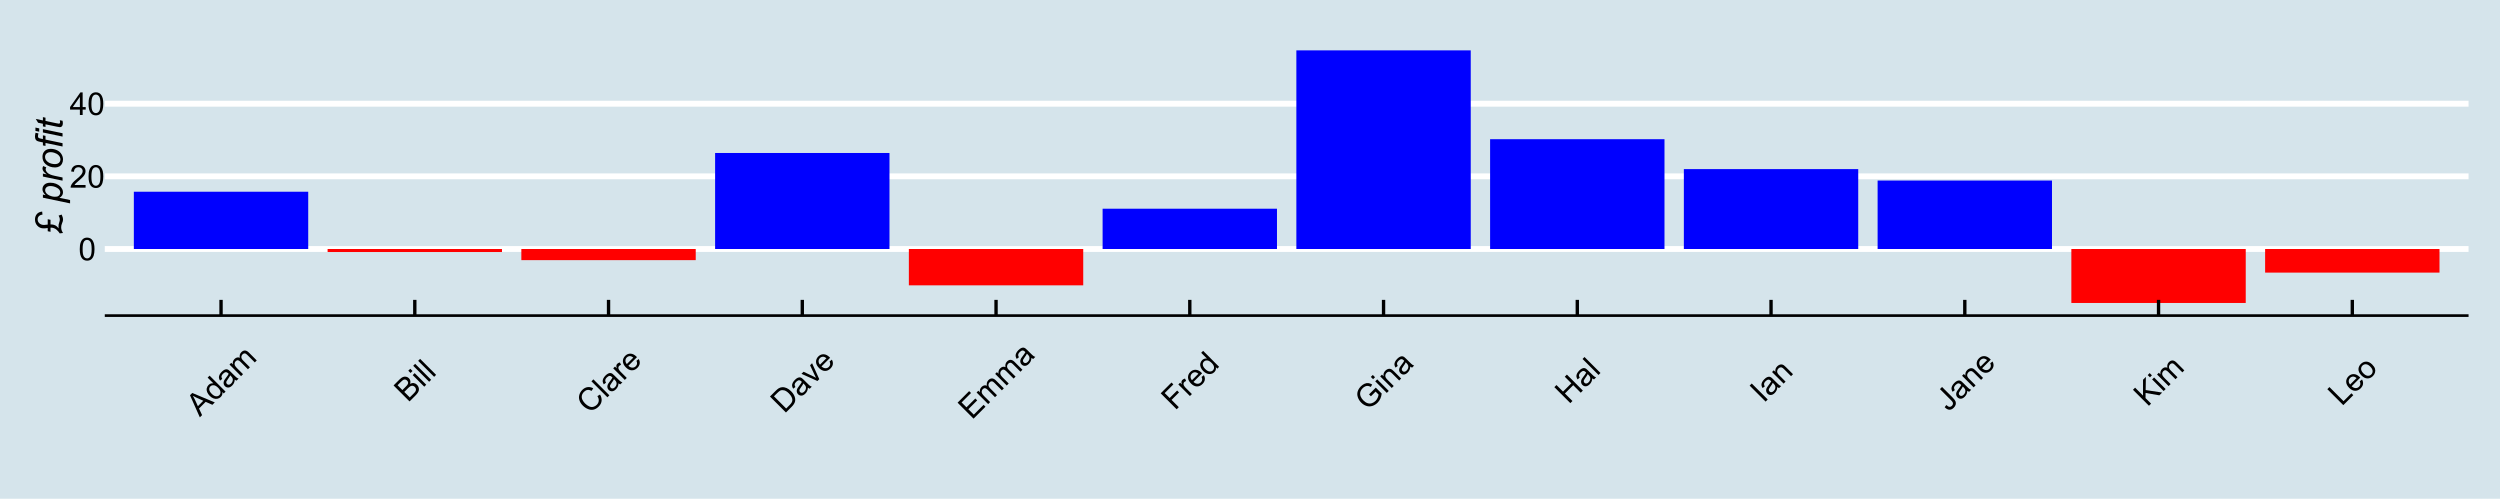 <?xml version="1.0" encoding="UTF-8"?>
<svg xmlns="http://www.w3.org/2000/svg" xmlns:xlink="http://www.w3.org/1999/xlink" width="792pt" height="158pt" viewBox="0 0 792 158" version="1.1">
<defs>
<g>
<symbol overflow="visible" id="glyph0-0">
<path style="stroke:none;" d="M 1.25 0 L 1.25 -6.25 L 6.25 -6.25 L 6.25 0 Z M 1.406 -0.156 L 6.094 -0.156 L 6.094 -6.094 L 1.406 -6.094 Z M 1.406 -0.156 "/>
</symbol>
<symbol overflow="visible" id="glyph0-1">
<path style="stroke:none;" d="M 0.414 -3.531 C 0.41 -4.375 0.496 -5.055 0.676 -5.574 C 0.848 -6.086 1.109 -6.484 1.453 -6.766 C 1.797 -7.043 2.227 -7.184 2.75 -7.188 C 3.129 -7.184 3.465 -7.105 3.758 -6.953 C 4.047 -6.797 4.289 -6.574 4.477 -6.285 C 4.664 -5.992 4.812 -5.637 4.922 -5.223 C 5.027 -4.801 5.078 -4.238 5.082 -3.531 C 5.078 -2.688 4.992 -2.008 4.824 -1.496 C 4.648 -0.977 4.391 -0.578 4.051 -0.301 C 3.703 -0.02 3.27 0.117 2.75 0.121 C 2.055 0.117 1.516 -0.129 1.125 -0.621 C 0.648 -1.215 0.41 -2.184 0.414 -3.531 Z M 1.32 -3.531 C 1.316 -2.352 1.453 -1.57 1.73 -1.184 C 2.004 -0.793 2.344 -0.598 2.75 -0.602 C 3.148 -0.598 3.488 -0.793 3.766 -1.188 C 4.039 -1.574 4.176 -2.355 4.18 -3.531 C 4.176 -4.707 4.039 -5.488 3.766 -5.879 C 3.488 -6.262 3.145 -6.457 2.738 -6.461 C 2.332 -6.457 2.012 -6.285 1.773 -5.945 C 1.469 -5.508 1.316 -4.703 1.32 -3.531 Z M 1.32 -3.531 "/>
</symbol>
<symbol overflow="visible" id="glyph0-2">
<path style="stroke:none;" d="M 5.035 -0.844 L 5.035 0 L 0.305 0 C 0.297 -0.211 0.328 -0.414 0.406 -0.609 C 0.523 -0.93 0.719 -1.246 0.984 -1.562 C 1.25 -1.871 1.633 -2.234 2.133 -2.648 C 2.91 -3.281 3.434 -3.785 3.711 -4.16 C 3.98 -4.535 4.117 -4.887 4.121 -5.219 C 4.117 -5.566 3.992 -5.859 3.746 -6.102 C 3.496 -6.336 3.172 -6.457 2.773 -6.461 C 2.348 -6.457 2.012 -6.328 1.758 -6.078 C 1.5 -5.82 1.371 -5.469 1.371 -5.023 L 0.469 -5.117 C 0.531 -5.789 0.762 -6.305 1.168 -6.656 C 1.566 -7.008 2.109 -7.184 2.793 -7.188 C 3.477 -7.184 4.02 -6.992 4.422 -6.617 C 4.82 -6.234 5.02 -5.762 5.023 -5.199 C 5.02 -4.91 4.961 -4.629 4.848 -4.355 C 4.727 -4.074 4.535 -3.785 4.266 -3.48 C 3.992 -3.176 3.539 -2.754 2.91 -2.223 C 2.379 -1.777 2.039 -1.477 1.895 -1.32 C 1.742 -1.16 1.621 -1.004 1.523 -0.844 Z M 5.035 -0.844 "/>
</symbol>
<symbol overflow="visible" id="glyph0-3">
<path style="stroke:none;" d="M 3.234 0 L 3.234 -1.715 L 0.125 -1.715 L 0.125 -2.52 L 3.395 -7.156 L 4.109 -7.156 L 4.109 -2.52 L 5.078 -2.52 L 5.078 -1.715 L 4.109 -1.715 L 4.109 0 Z M 3.234 -2.52 L 3.234 -5.746 L 0.992 -2.52 Z M 3.234 -2.52 "/>
</symbol>
<symbol overflow="visible" id="glyph1-0">
<path style="stroke:none;" d="M 0.883 -0.883 L -3.535 -5.305 L 0 -8.84 L 4.418 -4.418 Z M 0.883 -1.105 L 4.199 -4.418 L 0 -8.617 L -3.316 -5.305 Z M 0.883 -1.105 "/>
</symbol>
<symbol overflow="visible" id="glyph1-1">
<path style="stroke:none;" d="M -0.012 0.012 L -3.129 -6.996 L -2.406 -7.715 L 4.727 -4.727 L 3.965 -3.965 L 1.84 -4.906 L -0.277 -2.789 L 0.699 -0.699 Z M -0.629 -3.527 L 1.086 -5.246 L -0.844 -6.117 C -1.43 -6.383 -1.898 -6.613 -2.25 -6.809 C -1.988 -6.418 -1.758 -6.004 -1.559 -5.57 Z M -0.629 -3.527 "/>
</symbol>
<symbol overflow="visible" id="glyph1-2">
<path style="stroke:none;" d="M 2.844 -2.844 L 2.383 -3.309 C 2.512 -2.711 2.352 -2.188 1.902 -1.738 C 1.609 -1.441 1.262 -1.254 0.855 -1.172 C 0.449 -1.086 0.035 -1.121 -0.391 -1.277 C -0.812 -1.43 -1.211 -1.691 -1.59 -2.07 C -1.949 -2.434 -2.219 -2.828 -2.398 -3.25 C -2.57 -3.668 -2.617 -4.078 -2.535 -4.484 C -2.449 -4.883 -2.258 -5.238 -1.957 -5.543 C -1.734 -5.762 -1.488 -5.91 -1.227 -5.988 C -0.957 -6.066 -0.695 -6.086 -0.441 -6.051 L -2.258 -7.863 L -1.641 -8.484 L 3.422 -3.422 Z M -0.949 -2.711 C -0.48 -2.238 -0.031 -1.984 0.398 -1.953 C 0.828 -1.914 1.176 -2.031 1.449 -2.305 C 1.719 -2.574 1.84 -2.918 1.809 -3.332 C 1.773 -3.742 1.531 -4.176 1.078 -4.633 C 0.574 -5.133 0.109 -5.406 -0.316 -5.449 C -0.746 -5.488 -1.102 -5.367 -1.383 -5.086 C -1.66 -4.809 -1.777 -4.465 -1.738 -4.055 C -1.695 -3.641 -1.434 -3.191 -0.949 -2.711 Z M -0.949 -2.711 "/>
</symbol>
<symbol overflow="visible" id="glyph1-3">
<path style="stroke:none;" d="M 2.406 -3.312 C 2.371 -2.883 2.289 -2.523 2.156 -2.23 C 2.023 -1.938 1.832 -1.668 1.59 -1.426 C 1.184 -1.02 0.777 -0.809 0.367 -0.789 C -0.047 -0.77 -0.402 -0.914 -0.711 -1.223 C -0.887 -1.398 -1.012 -1.602 -1.078 -1.836 C -1.145 -2.062 -1.156 -2.289 -1.117 -2.516 C -1.074 -2.734 -0.992 -2.953 -0.875 -3.168 C -0.781 -3.32 -0.629 -3.535 -0.414 -3.812 C 0.027 -4.371 0.324 -4.812 0.48 -5.133 C 0.395 -5.219 0.34 -5.273 0.32 -5.301 C 0.066 -5.551 -0.168 -5.672 -0.391 -5.66 C -0.688 -5.641 -0.992 -5.473 -1.309 -5.16 C -1.598 -4.867 -1.762 -4.602 -1.801 -4.359 C -1.836 -4.117 -1.758 -3.832 -1.566 -3.508 L -2.258 -2.984 C -2.461 -3.297 -2.582 -3.598 -2.613 -3.887 C -2.645 -4.168 -2.582 -4.477 -2.434 -4.805 C -2.277 -5.129 -2.047 -5.449 -1.734 -5.766 C -1.422 -6.078 -1.129 -6.293 -0.859 -6.418 C -0.59 -6.535 -0.352 -6.586 -0.148 -6.57 C 0.055 -6.547 0.254 -6.473 0.465 -6.344 C 0.59 -6.254 0.793 -6.074 1.07 -5.801 L 1.898 -4.973 C 2.477 -4.391 2.855 -4.039 3.035 -3.914 C 3.215 -3.789 3.414 -3.695 3.633 -3.633 L 2.984 -2.984 C 2.785 -3.043 2.594 -3.152 2.406 -3.312 Z M 0.965 -4.648 C 0.828 -4.328 0.57 -3.914 0.188 -3.398 C -0.031 -3.102 -0.168 -2.879 -0.23 -2.73 C -0.285 -2.578 -0.301 -2.43 -0.273 -2.285 C -0.238 -2.137 -0.168 -2.008 -0.066 -1.902 C 0.102 -1.734 0.297 -1.66 0.535 -1.676 C 0.77 -1.691 1.012 -1.82 1.254 -2.062 C 1.492 -2.301 1.652 -2.562 1.734 -2.855 C 1.816 -3.145 1.809 -3.426 1.715 -3.699 C 1.641 -3.902 1.469 -4.145 1.195 -4.418 Z M 0.965 -4.648 "/>
</symbol>
<symbol overflow="visible" id="glyph1-4">
<path style="stroke:none;" d="M 0.465 -0.465 L -3.199 -4.133 L -2.645 -4.688 L -2.129 -4.176 C -2.191 -4.469 -2.184 -4.766 -2.102 -5.066 C -2.02 -5.363 -1.859 -5.637 -1.617 -5.883 C -1.344 -6.152 -1.062 -6.316 -0.777 -6.379 C -0.488 -6.438 -0.211 -6.402 0.062 -6.277 C -0.074 -6.992 0.09 -7.586 0.551 -8.051 C 0.914 -8.414 1.293 -8.59 1.691 -8.586 C 2.086 -8.578 2.496 -8.367 2.918 -7.953 L 5.434 -5.434 L 4.816 -4.816 L 2.508 -7.125 C 2.258 -7.375 2.055 -7.531 1.906 -7.602 C 1.754 -7.668 1.594 -7.684 1.426 -7.648 C 1.25 -7.605 1.094 -7.516 0.953 -7.375 C 0.691 -7.113 0.562 -6.812 0.566 -6.473 C 0.566 -6.129 0.758 -5.77 1.137 -5.398 L 3.266 -3.266 L 2.645 -2.645 L 0.262 -5.027 C -0.016 -5.301 -0.27 -5.457 -0.512 -5.496 C -0.746 -5.531 -0.98 -5.434 -1.215 -5.207 C -1.387 -5.031 -1.504 -4.824 -1.562 -4.582 C -1.617 -4.34 -1.59 -4.098 -1.48 -3.855 C -1.367 -3.613 -1.145 -3.324 -0.816 -2.988 L 1.086 -1.086 Z M 0.465 -0.465 "/>
</symbol>
<symbol overflow="visible" id="glyph1-5">
<path style="stroke:none;" d="M 0.52 -0.52 L -4.543 -5.578 L -2.645 -7.477 C -2.254 -7.863 -1.895 -8.121 -1.559 -8.254 C -1.223 -8.383 -0.879 -8.41 -0.535 -8.332 C -0.188 -8.25 0.098 -8.094 0.328 -7.863 C 0.543 -7.645 0.688 -7.379 0.762 -7.074 C 0.836 -6.762 0.812 -6.434 0.695 -6.082 C 1.09 -6.297 1.477 -6.379 1.859 -6.328 C 2.234 -6.273 2.574 -6.098 2.871 -5.809 C 3.105 -5.566 3.273 -5.297 3.383 -4.996 C 3.484 -4.688 3.52 -4.406 3.484 -4.152 C 3.445 -3.891 3.344 -3.621 3.18 -3.348 C 3.012 -3.066 2.77 -2.77 2.449 -2.449 Z M -1.746 -4.121 L -0.652 -5.219 C -0.352 -5.512 -0.16 -5.742 -0.074 -5.914 C 0.047 -6.133 0.09 -6.348 0.059 -6.551 C 0.027 -6.754 -0.074 -6.941 -0.254 -7.121 C -0.418 -7.285 -0.605 -7.395 -0.816 -7.445 C -1.02 -7.488 -1.223 -7.461 -1.422 -7.363 C -1.617 -7.258 -1.898 -7.023 -2.266 -6.664 L -3.277 -5.652 Z M 0.59 -1.785 L 1.852 -3.047 C 2.066 -3.262 2.207 -3.418 2.281 -3.523 C 2.406 -3.703 2.492 -3.879 2.531 -4.047 C 2.57 -4.215 2.559 -4.395 2.504 -4.586 C 2.445 -4.773 2.34 -4.949 2.18 -5.113 C 1.988 -5.301 1.773 -5.418 1.539 -5.461 C 1.301 -5.5 1.07 -5.461 0.844 -5.352 C 0.617 -5.234 0.34 -5.016 0.02 -4.695 L -1.148 -3.523 Z M 0.59 -1.785 "/>
</symbol>
<symbol overflow="visible" id="glyph1-6">
<path style="stroke:none;" d="M -3.879 -4.816 L -4.594 -5.531 L -3.969 -6.152 L -3.258 -5.438 Z M 0.469 -0.469 L -3.195 -4.137 L -2.574 -4.758 L 1.09 -1.09 Z M 0.469 -0.469 "/>
</symbol>
<symbol overflow="visible" id="glyph1-7">
<path style="stroke:none;" d="M 0.453 -0.453 L -4.609 -5.516 L -3.988 -6.137 L 1.074 -1.074 Z M 0.453 -0.453 "/>
</symbol>
<symbol overflow="visible" id="glyph1-8">
<path style="stroke:none;" d="M 2.383 -5.934 L 3.223 -6.434 C 3.629 -5.742 3.793 -5.066 3.723 -4.414 C 3.645 -3.758 3.344 -3.168 2.816 -2.645 C 2.27 -2.098 1.715 -1.766 1.152 -1.648 C 0.586 -1.523 0.008 -1.586 -0.59 -1.832 C -1.188 -2.07 -1.73 -2.434 -2.215 -2.922 C -2.742 -3.445 -3.102 -4.004 -3.293 -4.602 C -3.484 -5.191 -3.496 -5.777 -3.328 -6.355 C -3.16 -6.93 -2.852 -7.441 -2.406 -7.891 C -1.898 -8.395 -1.344 -8.691 -0.742 -8.777 C -0.137 -8.863 0.465 -8.742 1.066 -8.414 L 0.562 -7.598 C 0.078 -7.848 -0.359 -7.945 -0.75 -7.891 C -1.141 -7.832 -1.504 -7.637 -1.848 -7.301 C -2.23 -6.91 -2.465 -6.492 -2.543 -6.047 C -2.617 -5.598 -2.551 -5.164 -2.344 -4.746 C -2.133 -4.324 -1.859 -3.945 -1.531 -3.613 C -1.094 -3.18 -0.656 -2.867 -0.211 -2.676 C 0.234 -2.477 0.668 -2.43 1.09 -2.539 C 1.512 -2.641 1.875 -2.852 2.188 -3.164 C 2.559 -3.539 2.77 -3.965 2.816 -4.441 C 2.859 -4.918 2.715 -5.414 2.383 -5.934 Z M 2.383 -5.934 "/>
</symbol>
<symbol overflow="visible" id="glyph1-9">
<path style="stroke:none;" d="M 0.461 -0.461 L -3.207 -4.125 L -2.648 -4.684 L -2.094 -4.129 C -2.207 -4.531 -2.246 -4.836 -2.211 -5.039 C -2.172 -5.242 -2.082 -5.414 -1.938 -5.562 C -1.723 -5.766 -1.441 -5.914 -1.098 -6 L -0.734 -5.211 C -0.973 -5.145 -1.172 -5.039 -1.324 -4.891 C -1.461 -4.75 -1.543 -4.586 -1.57 -4.398 C -1.594 -4.207 -1.555 -4.016 -1.461 -3.828 C -1.305 -3.535 -1.098 -3.262 -0.84 -3 L 1.082 -1.082 Z M 0.461 -0.461 "/>
</symbol>
<symbol overflow="visible" id="glyph1-10">
<path style="stroke:none;" d="M 1.797 -4.156 L 2.516 -4.719 C 2.789 -4.238 2.895 -3.762 2.828 -3.281 C 2.758 -2.801 2.512 -2.348 2.09 -1.922 C 1.551 -1.383 0.961 -1.121 0.316 -1.141 C -0.324 -1.156 -0.941 -1.465 -1.543 -2.062 C -2.156 -2.68 -2.477 -3.316 -2.504 -3.973 C -2.523 -4.629 -2.281 -5.211 -1.777 -5.723 C -1.285 -6.211 -0.719 -6.445 -0.074 -6.422 C 0.57 -6.398 1.191 -6.082 1.801 -5.48 C 1.832 -5.441 1.887 -5.387 1.961 -5.309 L -0.773 -2.574 C -0.344 -2.191 0.078 -2 0.492 -1.992 C 0.91 -1.98 1.273 -2.129 1.582 -2.438 C 1.809 -2.664 1.941 -2.918 1.984 -3.199 C 2.023 -3.48 1.961 -3.797 1.797 -4.156 Z M -1.25 -3.121 L 0.797 -5.168 C 0.461 -5.449 0.152 -5.602 -0.133 -5.629 C -0.566 -5.668 -0.941 -5.531 -1.262 -5.219 C -1.543 -4.93 -1.688 -4.594 -1.691 -4.211 C -1.695 -3.824 -1.547 -3.461 -1.25 -3.121 Z M -1.25 -3.121 "/>
</symbol>
<symbol overflow="visible" id="glyph1-11">
<path style="stroke:none;" d="M 0.547 -0.547 L -4.516 -5.605 L -2.773 -7.352 C -2.375 -7.742 -2.051 -8.02 -1.801 -8.18 C -1.441 -8.402 -1.074 -8.527 -0.695 -8.559 C -0.203 -8.598 0.281 -8.508 0.77 -8.293 C 1.25 -8.07 1.719 -7.738 2.172 -7.289 C 2.555 -6.902 2.852 -6.516 3.059 -6.129 C 3.266 -5.742 3.395 -5.379 3.449 -5.047 C 3.5 -4.711 3.5 -4.406 3.449 -4.129 C 3.391 -3.848 3.273 -3.562 3.098 -3.27 C 2.918 -2.977 2.676 -2.676 2.371 -2.371 Z M 0.617 -1.812 L 1.699 -2.895 C 2.031 -3.227 2.262 -3.516 2.391 -3.77 C 2.516 -4.02 2.578 -4.262 2.582 -4.488 C 2.578 -4.805 2.488 -5.141 2.312 -5.5 C 2.129 -5.855 1.848 -6.227 1.473 -6.609 C 0.938 -7.137 0.445 -7.453 -0.012 -7.566 C -0.469 -7.676 -0.867 -7.656 -1.215 -7.508 C -1.461 -7.391 -1.785 -7.137 -2.184 -6.742 L -3.25 -5.68 Z M 0.617 -1.812 "/>
</symbol>
<symbol overflow="visible" id="glyph1-12">
<path style="stroke:none;" d="M 1.484 -1.484 L -3.578 -3.758 L -2.922 -4.414 L 0.062 -3.004 C 0.383 -2.852 0.707 -2.684 1.035 -2.5 C 0.895 -2.746 0.738 -3.055 0.57 -3.43 L -0.852 -6.48 L -0.215 -7.121 L 2.066 -2.066 Z M 1.484 -1.484 "/>
</symbol>
<symbol overflow="visible" id="glyph1-13">
<path style="stroke:none;" d="M 0.559 -0.559 L -4.504 -5.621 L -0.844 -9.281 L -0.246 -8.684 L -3.234 -5.695 L -1.684 -4.145 L 1.113 -6.941 L 1.711 -6.348 L -1.09 -3.551 L 0.633 -1.828 L 3.738 -4.934 L 4.336 -4.336 Z M 0.559 -0.559 "/>
</symbol>
<symbol overflow="visible" id="glyph1-14">
<path style="stroke:none;" d="M 0.578 -0.578 L -4.48 -5.641 L -1.066 -9.055 L -0.469 -8.461 L -3.215 -5.715 L -1.648 -4.148 L 0.727 -6.523 L 1.324 -5.926 L -1.051 -3.551 L 1.25 -1.25 Z M 0.578 -0.578 "/>
</symbol>
<symbol overflow="visible" id="glyph1-15">
<path style="stroke:none;" d="M 0.93 -4.898 L 0.336 -5.492 L 2.477 -7.641 L 4.355 -5.762 C 4.285 -5.168 4.145 -4.633 3.926 -4.152 C 3.707 -3.668 3.414 -3.242 3.047 -2.875 C 2.551 -2.375 1.992 -2.031 1.375 -1.84 C 0.754 -1.645 0.141 -1.645 -0.469 -1.844 C -1.078 -2.035 -1.629 -2.383 -2.129 -2.883 C -2.621 -3.375 -2.98 -3.938 -3.199 -4.57 C -3.418 -5.203 -3.438 -5.816 -3.262 -6.41 C -3.078 -7.004 -2.738 -7.551 -2.238 -8.059 C -1.871 -8.422 -1.48 -8.695 -1.066 -8.875 C -0.652 -9.051 -0.258 -9.117 0.125 -9.074 C 0.5 -9.027 0.906 -8.879 1.336 -8.629 L 0.898 -7.859 C 0.562 -8.039 0.266 -8.148 0.008 -8.184 C -0.254 -8.215 -0.527 -8.172 -0.828 -8.051 C -1.125 -7.93 -1.402 -7.742 -1.66 -7.488 C -1.965 -7.184 -2.184 -6.871 -2.316 -6.555 C -2.441 -6.238 -2.5 -5.938 -2.488 -5.648 C -2.469 -5.359 -2.406 -5.086 -2.305 -4.828 C -2.117 -4.383 -1.844 -3.977 -1.48 -3.613 C -1.027 -3.16 -0.57 -2.859 -0.113 -2.715 C 0.348 -2.562 0.793 -2.562 1.238 -2.715 C 1.68 -2.863 2.07 -3.105 2.406 -3.441 C 2.691 -3.73 2.918 -4.07 3.086 -4.457 C 3.25 -4.844 3.34 -5.172 3.359 -5.445 L 2.418 -6.387 Z M 0.93 -4.898 "/>
</symbol>
<symbol overflow="visible" id="glyph1-16">
<path style="stroke:none;" d="M 0.465 -0.465 L -3.199 -4.133 L -2.641 -4.691 L -2.121 -4.172 C -2.254 -4.844 -2.066 -5.434 -1.559 -5.941 C -1.336 -6.16 -1.09 -6.32 -0.828 -6.43 C -0.559 -6.531 -0.316 -6.566 -0.098 -6.535 C 0.121 -6.496 0.336 -6.41 0.551 -6.27 C 0.688 -6.176 0.898 -5.984 1.191 -5.699 L 3.445 -3.445 L 2.824 -2.824 L 0.594 -5.055 C 0.336 -5.305 0.125 -5.469 -0.047 -5.547 C -0.219 -5.621 -0.402 -5.637 -0.605 -5.59 C -0.801 -5.543 -0.984 -5.438 -1.148 -5.273 C -1.414 -5.008 -1.559 -4.691 -1.582 -4.332 C -1.605 -3.969 -1.383 -3.555 -0.914 -3.09 L 1.086 -1.086 Z M 0.465 -0.465 "/>
</symbol>
<symbol overflow="visible" id="glyph1-17">
<path style="stroke:none;" d="M 0.566 -0.566 L -4.496 -5.629 L -3.824 -6.297 L -1.746 -4.219 L 0.883 -6.852 L -1.195 -8.93 L -0.523 -9.598 L 4.535 -4.535 L 3.867 -3.867 L 1.48 -6.254 L -1.148 -3.621 L 1.234 -1.234 Z M 0.566 -0.566 "/>
</symbol>
<symbol overflow="visible" id="glyph1-18">
<path style="stroke:none;" d="M 0.66 -0.66 L -4.402 -5.723 L -3.73 -6.391 L 1.328 -1.328 Z M 0.66 -0.66 "/>
</symbol>
<symbol overflow="visible" id="glyph1-19">
<path style="stroke:none;" d="M -1.234 -1.641 L -0.711 -2.328 C -0.305 -1.953 0.027 -1.762 0.301 -1.75 C 0.566 -1.734 0.816 -1.84 1.051 -2.07 C 1.215 -2.234 1.32 -2.418 1.367 -2.621 C 1.41 -2.816 1.391 -3.008 1.305 -3.188 C 1.215 -3.367 1.027 -3.602 0.742 -3.891 L -2.746 -7.379 L -2.074 -8.047 L 1.375 -4.598 C 1.793 -4.172 2.07 -3.793 2.203 -3.461 C 2.332 -3.121 2.344 -2.781 2.246 -2.441 C 2.145 -2.094 1.945 -1.773 1.648 -1.477 C 1.203 -1.031 0.738 -0.816 0.246 -0.84 C -0.246 -0.855 -0.738 -1.125 -1.234 -1.641 Z M -1.234 -1.641 "/>
</symbol>
<symbol overflow="visible" id="glyph1-20">
<path style="stroke:none;" d="M 0.52 -0.52 L -4.543 -5.578 L -3.875 -6.25 L -1.363 -3.738 L -1.359 -8.762 L -0.453 -9.672 L -0.523 -5.496 L 4.703 -4.703 L 3.82 -3.82 L -0.547 -4.578 L -0.566 -2.941 L 1.188 -1.188 Z M 0.52 -0.52 "/>
</symbol>
<symbol overflow="visible" id="glyph1-21">
<path style="stroke:none;" d="M 0.52 -0.52 L -4.543 -5.578 L -3.875 -6.25 L 0.59 -1.785 L 3.082 -4.277 L 3.68 -3.68 Z M 0.52 -0.52 "/>
</symbol>
<symbol overflow="visible" id="glyph1-22">
<path style="stroke:none;" d="M -1.598 -2.066 C -2.273 -2.742 -2.59 -3.434 -2.543 -4.145 C -2.496 -4.727 -2.246 -5.246 -1.797 -5.703 C -1.289 -6.203 -0.711 -6.453 -0.062 -6.445 C 0.586 -6.434 1.199 -6.137 1.785 -5.555 C 2.254 -5.082 2.555 -4.641 2.684 -4.23 C 2.812 -3.816 2.816 -3.398 2.695 -2.98 C 2.574 -2.559 2.352 -2.188 2.035 -1.871 C 1.52 -1.355 0.941 -1.105 0.297 -1.121 C -0.348 -1.129 -0.977 -1.445 -1.598 -2.066 Z M -0.961 -2.707 C -0.488 -2.238 -0.035 -1.988 0.402 -1.961 C 0.836 -1.93 1.211 -2.07 1.527 -2.383 C 1.832 -2.688 1.969 -3.062 1.941 -3.504 C 1.91 -3.941 1.656 -4.402 1.176 -4.887 C 0.719 -5.34 0.277 -5.578 -0.16 -5.605 C -0.598 -5.633 -0.973 -5.492 -1.281 -5.188 C -1.59 -4.875 -1.73 -4.504 -1.703 -4.066 C -1.676 -3.629 -1.43 -3.176 -0.961 -2.707 Z M -0.961 -2.707 "/>
</symbol>
<symbol overflow="visible" id="glyph2-0">
<path style="stroke:none;" d="M 0 -1.5 L -7.5 -1.5 L -7.5 -7.5 L 0 -7.5 Z M -0.188 -1.688 L -0.188 -7.312 L -7.312 -7.312 L -7.312 -1.688 Z M -0.188 -1.688 "/>
</symbol>
<symbol overflow="visible" id="glyph2-1">
<path style="stroke:none;" d="M 0.148 -0.5 L -0.891 -0.375 C -1.164 -0.805 -1.484 -1.18 -1.852 -1.5 C -2.125 -1.742 -2.418 -1.918 -2.73 -2.027 C -3.043 -2.137 -3.316 -2.191 -3.551 -2.191 C -3.598 -2.191 -3.684 -2.184 -3.812 -2.168 L -3.812 -0.875 L -4.699 -1.055 L -4.699 -2.07 C -5.227 -1.996 -5.668 -1.961 -6.031 -1.965 C -6.789 -1.961 -7.43 -2.23 -7.953 -2.773 C -8.469 -3.312 -8.73 -3.992 -8.734 -4.805 C -8.73 -5.445 -8.543 -5.996 -8.168 -6.461 C -7.793 -6.926 -7.223 -7.203 -6.457 -7.289 L -6.359 -6.32 C -6.855 -6.262 -7.234 -6.094 -7.496 -5.82 C -7.754 -5.543 -7.887 -5.203 -7.887 -4.793 C -7.887 -4.309 -7.703 -3.895 -7.336 -3.555 C -6.969 -3.215 -6.469 -3.047 -5.844 -3.047 C -5.562 -3.047 -5.184 -3.086 -4.699 -3.164 L -4.699 -4.863 L -3.812 -4.676 L -3.812 -3.207 L -3.555 -3.211 C -3.152 -3.211 -2.754 -3.117 -2.355 -2.934 C -1.957 -2.746 -1.586 -2.426 -1.242 -1.969 C -1.266 -2.18 -1.277 -2.332 -1.281 -2.426 C -1.277 -2.738 -1.262 -2.984 -1.238 -3.172 C -1.207 -3.352 -1.141 -3.602 -1.031 -3.922 C -0.922 -4.234 -0.867 -4.504 -0.871 -4.723 C -0.867 -5.16 -0.992 -5.59 -1.242 -6.016 L -0.285 -6.336 C 0.004 -5.738 0.145 -5.219 0.148 -4.77 C 0.145 -4.598 0.125 -4.426 0.09 -4.258 C 0.055 -4.129 -0.016 -3.93 -0.129 -3.656 C -0.246 -3.379 -0.324 -3.141 -0.367 -2.949 C -0.41 -2.754 -0.434 -2.551 -0.434 -2.332 C -0.434 -2 -0.391 -1.699 -0.309 -1.434 C -0.227 -1.164 -0.078 -0.852 0.148 -0.5 Z M 0.148 -0.5 "/>
</symbol>
<symbol overflow="visible" id="glyph2-2">
<path style="stroke:none;" d=""/>
</symbol>
<symbol overflow="visible" id="glyph2-3">
<path style="stroke:none;" d="M 2.383 0.125 L -6.223 -1.676 L -6.223 -2.656 L -5.355 -2.473 C -5.73 -2.836 -5.992 -3.16 -6.141 -3.449 C -6.289 -3.734 -6.363 -4.039 -6.363 -4.359 C -6.363 -4.953 -6.145 -5.445 -5.715 -5.836 C -5.281 -6.227 -4.664 -6.422 -3.859 -6.422 C -3.207 -6.422 -2.617 -6.312 -2.086 -6.098 C -1.555 -5.883 -1.125 -5.621 -0.801 -5.309 C -0.477 -4.996 -0.238 -4.68 -0.086 -4.359 C 0.066 -4.039 0.141 -3.711 0.141 -3.375 C 0.141 -2.629 -0.238 -2.051 -0.996 -1.641 L 2.383 -0.938 Z M -2.543 -1.977 C -2.074 -1.973 -1.75 -2.008 -1.574 -2.074 C -1.32 -2.168 -1.117 -2.328 -0.961 -2.555 C -0.805 -2.777 -0.727 -3.035 -0.727 -3.328 C -0.727 -3.938 -1.066 -4.43 -1.754 -4.805 C -2.434 -5.18 -3.137 -5.367 -3.855 -5.367 C -4.383 -5.367 -4.789 -5.238 -5.078 -4.988 C -5.363 -4.73 -5.508 -4.418 -5.508 -4.047 C -5.508 -3.777 -5.434 -3.527 -5.293 -3.297 C -5.145 -3.066 -4.934 -2.852 -4.652 -2.656 C -4.371 -2.457 -4.023 -2.297 -3.613 -2.168 C -3.203 -2.039 -2.848 -1.973 -2.543 -1.977 Z M -2.543 -1.977 "/>
</symbol>
<symbol overflow="visible" id="glyph2-4">
<path style="stroke:none;" d="M 0 -0.398 L -6.223 -1.699 L -6.223 -2.637 L -4.953 -2.375 C -5.43 -2.691 -5.785 -3.004 -6.016 -3.312 C -6.246 -3.617 -6.363 -3.934 -6.363 -4.254 C -6.363 -4.465 -6.285 -4.723 -6.133 -5.031 L -5.148 -4.602 C -5.281 -4.414 -5.348 -4.215 -5.352 -3.996 C -5.348 -3.625 -5.141 -3.242 -4.73 -2.855 C -4.312 -2.461 -3.57 -2.156 -2.496 -1.934 L 0 -1.406 Z M 0 -0.398 "/>
</symbol>
<symbol overflow="visible" id="glyph2-5">
<path style="stroke:none;" d="M -2.359 -0.586 C -3.574 -0.586 -4.582 -0.941 -5.379 -1.66 C -6.035 -2.246 -6.363 -3.02 -6.363 -3.98 C -6.363 -4.723 -6.129 -5.328 -5.66 -5.789 C -5.191 -6.25 -4.559 -6.48 -3.762 -6.48 C -3.043 -6.48 -2.375 -6.336 -1.766 -6.047 C -1.148 -5.758 -0.68 -5.344 -0.352 -4.812 C -0.023 -4.277 0.141 -3.719 0.141 -3.129 C 0.141 -2.645 0.039 -2.203 -0.168 -1.805 C -0.375 -1.406 -0.668 -1.102 -1.047 -0.898 C -1.426 -0.688 -1.863 -0.586 -2.359 -0.586 Z M -2.469 -1.648 C -1.875 -1.645 -1.43 -1.785 -1.133 -2.07 C -0.828 -2.348 -0.68 -2.707 -0.68 -3.141 C -0.68 -3.367 -0.723 -3.59 -0.816 -3.812 C -0.902 -4.035 -1.043 -4.242 -1.234 -4.434 C -1.418 -4.625 -1.633 -4.789 -1.875 -4.922 C -2.117 -5.055 -2.375 -5.164 -2.652 -5.25 C -3.039 -5.367 -3.41 -5.426 -3.766 -5.43 C -4.324 -5.426 -4.762 -5.285 -5.074 -5.004 C -5.387 -4.723 -5.543 -4.367 -5.543 -3.938 C -5.543 -3.605 -5.461 -3.301 -5.305 -3.031 C -5.145 -2.754 -4.914 -2.508 -4.613 -2.289 C -4.305 -2.066 -3.949 -1.902 -3.547 -1.801 C -3.141 -1.695 -2.781 -1.645 -2.469 -1.648 Z M -2.469 -1.648 "/>
</symbol>
<symbol overflow="visible" id="glyph2-6">
<path style="stroke:none;" d="M 0 -0.547 L -5.402 -1.676 L -5.402 -0.727 L -6.223 -0.898 L -6.223 -1.848 L -7.109 -2.027 C -7.547 -2.121 -7.867 -2.215 -8.062 -2.316 C -8.258 -2.414 -8.418 -2.578 -8.543 -2.805 C -8.668 -3.027 -8.73 -3.332 -8.734 -3.723 C -8.73 -3.988 -8.676 -4.379 -8.566 -4.895 L -7.641 -4.699 C -7.734 -4.34 -7.781 -4.039 -7.781 -3.797 C -7.781 -3.59 -7.727 -3.43 -7.625 -3.324 C -7.516 -3.215 -7.273 -3.125 -6.891 -3.047 L -6.223 -2.906 L -6.223 -4.09 L -5.402 -3.922 L -5.402 -2.738 L 0 -1.605 Z M 0 -0.547 "/>
</symbol>
<symbol overflow="visible" id="glyph2-7">
<path style="stroke:none;" d="M -7.391 -1.906 L -8.59 -2.156 L -8.59 -3.211 L -7.391 -2.961 Z M 0 -0.359 L -6.223 -1.66 L -6.223 -2.719 L 0 -1.418 Z M 0 -0.359 "/>
</symbol>
<symbol overflow="visible" id="glyph2-8">
<path style="stroke:none;" d="M -0.859 -2.875 L 0.008 -2.703 C 0.07 -2.445 0.105 -2.199 0.105 -1.961 C 0.105 -1.535 0.004 -1.199 -0.203 -0.953 C -0.355 -0.762 -0.57 -0.668 -0.844 -0.672 C -0.977 -0.672 -1.289 -0.723 -1.789 -0.828 L -5.402 -1.582 L -5.402 -0.746 L -6.223 -0.914 L -6.223 -1.754 L -7.75 -2.074 L -8.484 -3.289 L -6.223 -2.812 L -6.223 -3.855 L -5.402 -3.68 L -5.402 -2.645 L -1.961 -1.922 C -1.52 -1.832 -1.258 -1.785 -1.18 -1.789 C -1.047 -1.785 -0.949 -1.82 -0.887 -1.895 C -0.816 -1.965 -0.785 -2.086 -0.789 -2.25 C -0.785 -2.484 -0.809 -2.691 -0.859 -2.875 Z M -0.859 -2.875 "/>
</symbol>
</g>
<clipPath id="clip1">
  <path d="M 33.195 77 L 782.035 77 L 782.035 80 L 33.195 80 Z M 33.195 77 "/>
</clipPath>
<clipPath id="clip2">
  <path d="M 33.195 54 L 782.035 54 L 782.035 57 L 33.195 57 Z M 33.195 54 "/>
</clipPath>
<clipPath id="clip3">
  <path d="M 33.195 31 L 782.035 31 L 782.035 34 L 33.195 34 Z M 33.195 31 "/>
</clipPath>
</defs>
<g id="surface79">
<rect x="0" y="0" width="792" height="158" style="fill:rgb(100%,100%,100%);fill-opacity:1;stroke:none;"/>
<rect x="0" y="0" width="792" height="158" style="fill:rgb(83.529%,89.412%,92.157%);fill-opacity:1;stroke:none;"/>
<g clip-path="url(#clip1)" clip-rule="nonzero">
<path style="fill:none;stroke-width:1.867;stroke-linecap:butt;stroke-linejoin:round;stroke:rgb(100%,100%,100%);stroke-opacity:1;stroke-miterlimit:10;" d="M 33.195 78.883 L 782.039 78.883 "/>
</g>
<g clip-path="url(#clip2)" clip-rule="nonzero">
<path style="fill:none;stroke-width:1.867;stroke-linecap:butt;stroke-linejoin:round;stroke:rgb(100%,100%,100%);stroke-opacity:1;stroke-miterlimit:10;" d="M 33.195 55.867 L 782.039 55.867 "/>
</g>
<g clip-path="url(#clip3)" clip-rule="nonzero">
<path style="fill:none;stroke-width:1.867;stroke-linecap:butt;stroke-linejoin:round;stroke:rgb(100%,100%,100%);stroke-opacity:1;stroke-miterlimit:10;" d="M 33.195 32.852 L 782.039 32.852 "/>
</g>
<path style=" stroke:none;fill-rule:nonzero;fill:rgb(0%,0%,100%);fill-opacity:1;" d="M 42.402 78.883 L 97.645 78.883 L 97.645 60.742 L 42.402 60.742 Z M 42.402 78.883 "/>
<path style=" stroke:none;fill-rule:nonzero;fill:rgb(100%,0%,0%);fill-opacity:1;" d="M 103.785 79.84 L 159.027 79.84 L 159.027 78.883 L 103.785 78.883 Z M 103.785 79.84 "/>
<path style=" stroke:none;fill-rule:nonzero;fill:rgb(100%,0%,0%);fill-opacity:1;" d="M 165.164 82.41 L 220.406 82.41 L 220.406 78.883 L 165.164 78.883 Z M 165.164 82.41 "/>
<path style=" stroke:none;fill-rule:nonzero;fill:rgb(0%,0%,100%);fill-opacity:1;" d="M 226.547 78.883 L 281.789 78.883 L 281.789 48.465 L 226.547 48.465 Z M 226.547 78.883 "/>
<path style=" stroke:none;fill-rule:nonzero;fill:rgb(100%,0%,0%);fill-opacity:1;" d="M 287.926 90.395 L 343.168 90.395 L 343.168 78.883 L 287.926 78.883 Z M 287.926 90.395 "/>
<path style=" stroke:none;fill-rule:nonzero;fill:rgb(0%,0%,100%);fill-opacity:1;" d="M 349.305 78.883 L 404.547 78.883 L 404.547 66.121 L 349.305 66.121 Z M 349.305 78.883 "/>
<path style=" stroke:none;fill-rule:nonzero;fill:rgb(0%,0%,100%);fill-opacity:1;" d="M 410.688 78.883 L 465.93 78.883 L 465.93 15.957 L 410.688 15.957 Z M 410.688 78.883 "/>
<path style=" stroke:none;fill-rule:nonzero;fill:rgb(0%,0%,100%);fill-opacity:1;" d="M 472.066 78.883 L 527.309 78.883 L 527.309 44.098 L 472.066 44.098 Z M 472.066 78.883 "/>
<path style=" stroke:none;fill-rule:nonzero;fill:rgb(0%,0%,100%);fill-opacity:1;" d="M 533.445 78.883 L 588.688 78.883 L 588.688 53.574 L 533.445 53.574 Z M 533.445 78.883 "/>
<path style=" stroke:none;fill-rule:nonzero;fill:rgb(0%,0%,100%);fill-opacity:1;" d="M 594.828 78.883 L 650.07 78.883 L 650.07 57.199 L 594.828 57.199 Z M 594.828 78.883 "/>
<path style=" stroke:none;fill-rule:nonzero;fill:rgb(100%,0%,0%);fill-opacity:1;" d="M 656.207 95.98 L 711.449 95.98 L 711.449 78.883 L 656.207 78.883 Z M 656.207 95.98 "/>
<path style=" stroke:none;fill-rule:nonzero;fill:rgb(100%,0%,0%);fill-opacity:1;" d="M 717.59 86.363 L 772.832 86.363 L 772.832 78.883 L 717.59 78.883 Z M 717.59 86.363 "/>
<g style="fill:rgb(0%,0%,0%);fill-opacity:1;">
  <use xlink:href="#glyph0-1" x="24.855" y="82.461"/>
</g>
<g style="fill:rgb(0%,0%,0%);fill-opacity:1;">
  <use xlink:href="#glyph0-2" x="22.074" y="59.445"/>
  <use xlink:href="#glyph0-1" x="27.636" y="59.445"/>
</g>
<g style="fill:rgb(0%,0%,0%);fill-opacity:1;">
  <use xlink:href="#glyph0-3" x="22.074" y="36.43"/>
  <use xlink:href="#glyph0-1" x="27.636" y="36.43"/>
</g>
<path style="fill:none;stroke-width:0.854;stroke-linecap:butt;stroke-linejoin:round;stroke:rgb(0%,0%,0%);stroke-opacity:1;stroke-miterlimit:10;" d="M 33.195 99.98 L 782.039 99.98 "/>
<path style="fill:none;stroke-width:1.067;stroke-linecap:butt;stroke-linejoin:round;stroke:rgb(0%,0%,0%);stroke-opacity:1;stroke-miterlimit:10;" d="M 70.027 95 L 70.027 99.98 "/>
<path style="fill:none;stroke-width:1.067;stroke-linecap:butt;stroke-linejoin:round;stroke:rgb(0%,0%,0%);stroke-opacity:1;stroke-miterlimit:10;" d="M 131.406 95 L 131.406 99.98 "/>
<path style="fill:none;stroke-width:1.067;stroke-linecap:butt;stroke-linejoin:round;stroke:rgb(0%,0%,0%);stroke-opacity:1;stroke-miterlimit:10;" d="M 192.785 95 L 192.785 99.98 "/>
<path style="fill:none;stroke-width:1.067;stroke-linecap:butt;stroke-linejoin:round;stroke:rgb(0%,0%,0%);stroke-opacity:1;stroke-miterlimit:10;" d="M 254.168 95 L 254.168 99.98 "/>
<path style="fill:none;stroke-width:1.067;stroke-linecap:butt;stroke-linejoin:round;stroke:rgb(0%,0%,0%);stroke-opacity:1;stroke-miterlimit:10;" d="M 315.547 95 L 315.547 99.98 "/>
<path style="fill:none;stroke-width:1.067;stroke-linecap:butt;stroke-linejoin:round;stroke:rgb(0%,0%,0%);stroke-opacity:1;stroke-miterlimit:10;" d="M 376.926 95 L 376.926 99.98 "/>
<path style="fill:none;stroke-width:1.067;stroke-linecap:butt;stroke-linejoin:round;stroke:rgb(0%,0%,0%);stroke-opacity:1;stroke-miterlimit:10;" d="M 438.309 95 L 438.309 99.98 "/>
<path style="fill:none;stroke-width:1.067;stroke-linecap:butt;stroke-linejoin:round;stroke:rgb(0%,0%,0%);stroke-opacity:1;stroke-miterlimit:10;" d="M 499.688 95 L 499.688 99.98 "/>
<path style="fill:none;stroke-width:1.067;stroke-linecap:butt;stroke-linejoin:round;stroke:rgb(0%,0%,0%);stroke-opacity:1;stroke-miterlimit:10;" d="M 561.066 95 L 561.066 99.98 "/>
<path style="fill:none;stroke-width:1.067;stroke-linecap:butt;stroke-linejoin:round;stroke:rgb(0%,0%,0%);stroke-opacity:1;stroke-miterlimit:10;" d="M 622.449 95 L 622.449 99.98 "/>
<path style="fill:none;stroke-width:1.067;stroke-linecap:butt;stroke-linejoin:round;stroke:rgb(0%,0%,0%);stroke-opacity:1;stroke-miterlimit:10;" d="M 683.828 95 L 683.828 99.98 "/>
<path style="fill:none;stroke-width:1.067;stroke-linecap:butt;stroke-linejoin:round;stroke:rgb(0%,0%,0%);stroke-opacity:1;stroke-miterlimit:10;" d="M 745.211 95 L 745.211 99.98 "/>
<g style="fill:rgb(0%,0%,0%);fill-opacity:1;">
  <use xlink:href="#glyph1-1" x="63.32" y="132.207"/>
  <use xlink:href="#glyph1-2" x="68.037" y="127.491"/>
  <use xlink:href="#glyph1-3" x="71.969" y="123.558"/>
  <use xlink:href="#glyph1-4" x="75.902" y="119.626"/>
</g>
<g style="fill:rgb(0%,0%,0%);fill-opacity:1;">
  <use xlink:href="#glyph1-5" x="129.223" y="127.688"/>
  <use xlink:href="#glyph1-6" x="133.939" y="122.971"/>
  <use xlink:href="#glyph1-7" x="135.51" y="121.4"/>
  <use xlink:href="#glyph1-7" x="137.081" y="119.829"/>
</g>
<g style="fill:rgb(0%,0%,0%);fill-opacity:1;">
  <use xlink:href="#glyph1-8" x="186.867" y="131.422"/>
  <use xlink:href="#glyph1-7" x="191.974" y="126.315"/>
  <use xlink:href="#glyph1-3" x="193.545" y="124.744"/>
  <use xlink:href="#glyph1-9" x="197.477" y="120.812"/>
  <use xlink:href="#glyph1-10" x="199.832" y="118.457"/>
</g>
<g style="fill:rgb(0%,0%,0%);fill-opacity:1;">
  <use xlink:href="#glyph1-11" x="248.441" y="131.227"/>
  <use xlink:href="#glyph1-3" x="253.548" y="126.12"/>
  <use xlink:href="#glyph1-12" x="257.48" y="122.187"/>
  <use xlink:href="#glyph1-10" x="261.016" y="118.652"/>
</g>
<g style="fill:rgb(0%,0%,0%);fill-opacity:1;">
  <use xlink:href="#glyph1-13" x="307.863" y="133.188"/>
  <use xlink:href="#glyph1-4" x="312.58" y="128.471"/>
  <use xlink:href="#glyph1-4" x="318.47" y="122.581"/>
  <use xlink:href="#glyph1-3" x="324.36" y="116.691"/>
</g>
<g style="fill:rgb(0%,0%,0%);fill-opacity:1;">
  <use xlink:href="#glyph1-14" x="372.188" y="130.242"/>
  <use xlink:href="#glyph1-9" x="376.507" y="125.923"/>
  <use xlink:href="#glyph1-10" x="378.862" y="123.568"/>
  <use xlink:href="#glyph1-2" x="382.794" y="119.636"/>
</g>
<g style="fill:rgb(0%,0%,0%);fill-opacity:1;">
  <use xlink:href="#glyph1-15" x="433.371" y="130.441"/>
  <use xlink:href="#glyph1-6" x="438.871" y="124.941"/>
  <use xlink:href="#glyph1-16" x="440.442" y="123.37"/>
  <use xlink:href="#glyph1-3" x="444.375" y="119.438"/>
</g>
<g style="fill:rgb(0%,0%,0%);fill-opacity:1;">
  <use xlink:href="#glyph1-17" x="496.914" y="128.277"/>
  <use xlink:href="#glyph1-3" x="502.021" y="123.171"/>
  <use xlink:href="#glyph1-7" x="505.953" y="119.238"/>
</g>
<g style="fill:rgb(0%,0%,0%);fill-opacity:1;">
  <use xlink:href="#glyph1-18" x="558.684" y="127.887"/>
  <use xlink:href="#glyph1-3" x="560.648" y="125.922"/>
  <use xlink:href="#glyph1-16" x="564.581" y="121.99"/>
</g>
<g style="fill:rgb(0%,0%,0%);fill-opacity:1;">
  <use xlink:href="#glyph1-19" x="617.312" y="130.641"/>
  <use xlink:href="#glyph1-3" x="620.848" y="127.105"/>
  <use xlink:href="#glyph1-16" x="624.781" y="123.172"/>
  <use xlink:href="#glyph1-10" x="628.713" y="119.24"/>
</g>
<g style="fill:rgb(0%,0%,0%);fill-opacity:1;">
  <use xlink:href="#glyph1-20" x="680.27" y="129.062"/>
  <use xlink:href="#glyph1-6" x="684.986" y="124.346"/>
  <use xlink:href="#glyph1-4" x="686.557" y="122.775"/>
</g>
<g style="fill:rgb(0%,0%,0%);fill-opacity:1;">
  <use xlink:href="#glyph1-21" x="741.84" y="128.871"/>
  <use xlink:href="#glyph1-10" x="745.772" y="124.939"/>
  <use xlink:href="#glyph1-22" x="749.705" y="121.006"/>
</g>
<g style="fill:rgb(0%,0%,0%);fill-opacity:1;">
  <use xlink:href="#glyph2-1" x="19.816" y="74.312"/>
  <use xlink:href="#glyph2-2" x="19.816" y="67.639"/>
  <use xlink:href="#glyph2-3" x="19.816" y="64.305"/>
  <use xlink:href="#glyph2-4" x="19.816" y="57.631"/>
  <use xlink:href="#glyph2-5" x="19.816" y="53.635"/>
  <use xlink:href="#glyph2-6" x="19.816" y="46.961"/>
  <use xlink:href="#glyph2-7" x="19.816" y="43.627"/>
  <use xlink:href="#glyph2-8" x="19.816" y="40.961"/>
</g>
</g>
</svg>
